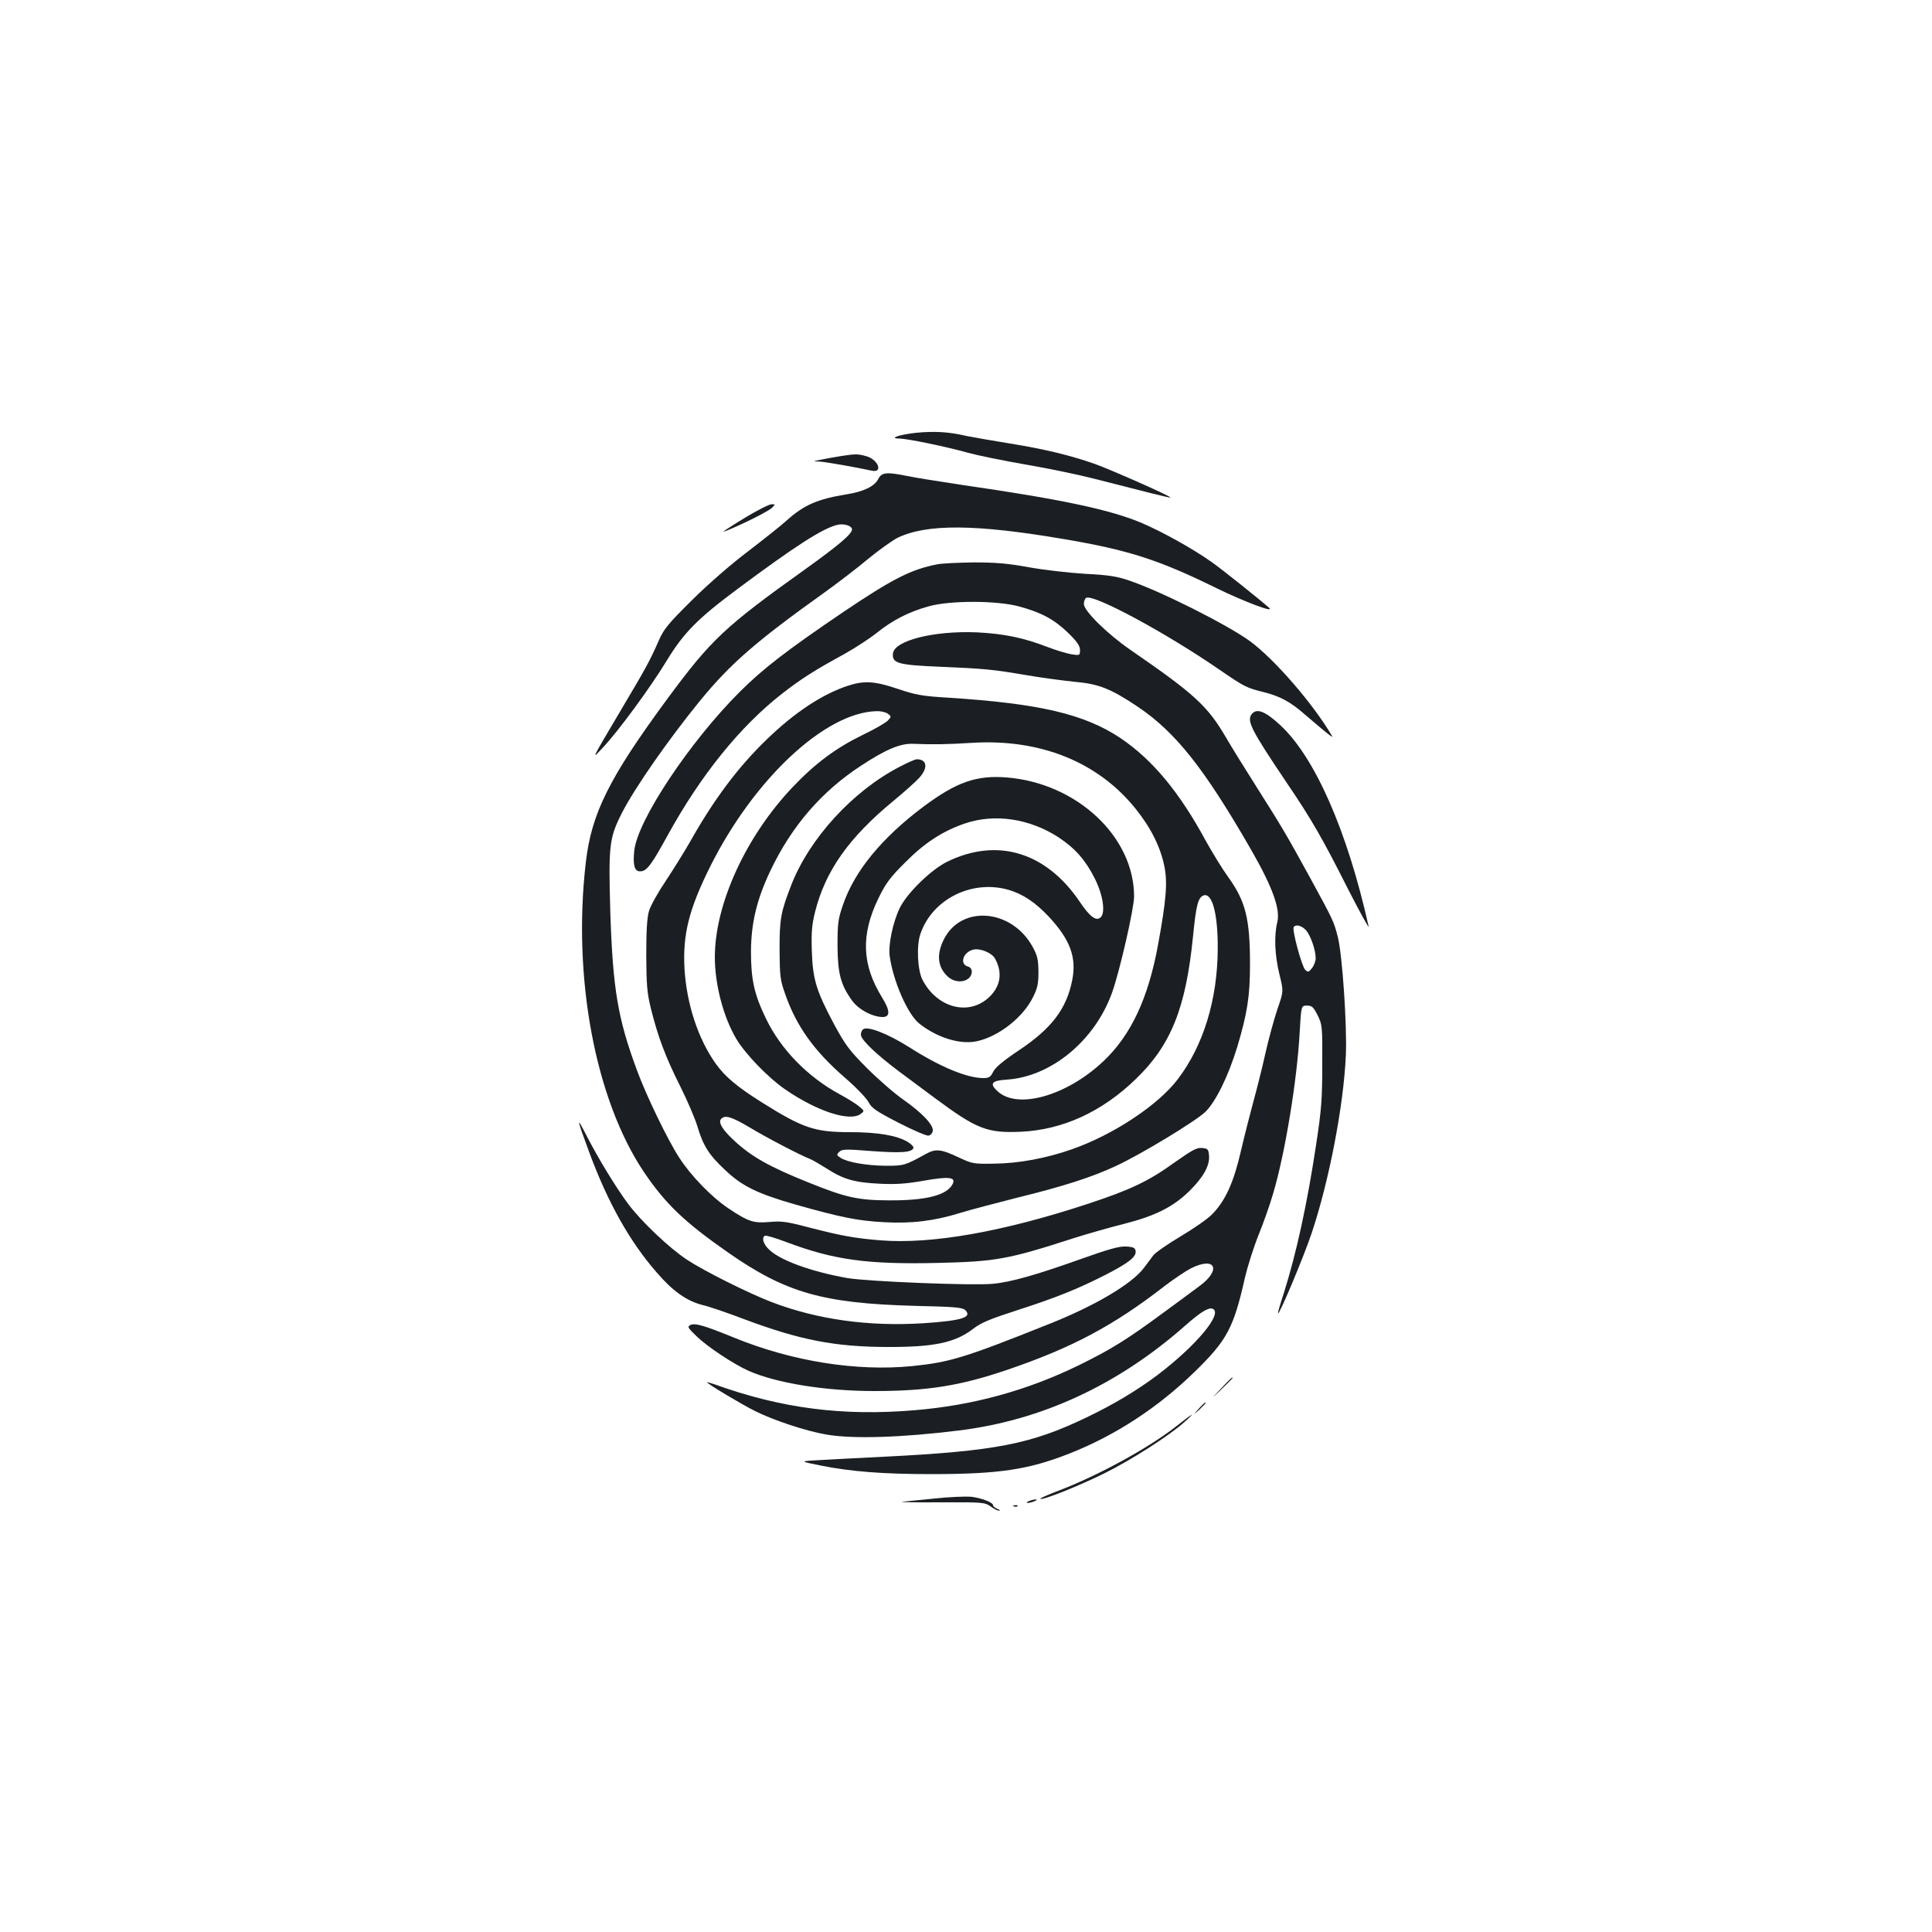 <?xml version="1.0" standalone="no"?>
<!DOCTYPE svg PUBLIC "-//W3C//DTD SVG 20010904//EN"
 "http://www.w3.org/TR/2001/REC-SVG-20010904/DTD/svg10.dtd">
<svg version="1.0" xmlns="http://www.w3.org/2000/svg"
 width="1000pt" height="1000pt" viewBox="0 0 1000 1000"
 preserveAspectRatio="xMidYMid meet">
<g transform="translate(0,1000) scale(0.1,-0.1)"
fill="#1b1f23" stroke="none">
<path d="M4743 7760 c-86 -9 -147 -29 -88 -30 40 0 248 -43 357 -74 48 -13
183 -41 300 -61 117 -20 274 -53 348 -72 277 -71 395 -101 398 -98 6 5 -308
144 -392 174 -128 45 -262 77 -442 106 -88 14 -188 32 -224 39 -91 21 -162 25
-257 16z"/>
<path d="M4350 7639 c-30 -5 -75 -13 -100 -18 -44 -9 -44 -9 -10 -10 30 -1
188 -29 271 -47 62 -14 35 58 -28 75 -43 12 -55 12 -133 0z"/>
<path d="M4545 7519 c-20 -37 -76 -64 -165 -78 -147 -24 -218 -54 -307 -134
-33 -30 -126 -103 -204 -163 -85 -64 -202 -166 -286 -249 -124 -123 -146 -149
-173 -210 -46 -105 -67 -143 -190 -350 -166 -281 -160 -269 -100 -205 82 87
248 314 330 449 88 145 160 218 364 370 305 227 448 319 523 335 32 7 73 -6
73 -24 0 -24 -69 -82 -243 -207 -416 -297 -486 -363 -712 -669 -302 -410 -394
-594 -423 -849 -69 -595 49 -1225 300 -1600 112 -166 210 -260 438 -419 297
-207 489 -262 962 -275 216 -5 249 -8 265 -23 36 -37 -21 -54 -217 -67 -283
-18 -549 19 -785 109 -120 46 -350 161 -438 219 -93 61 -239 200 -306 290 -65
88 -154 234 -214 351 -56 109 -54 97 15 -90 94 -253 207 -456 346 -615 84 -98
156 -149 239 -170 35 -8 134 -42 220 -75 284 -106 464 -141 733 -142 244 -1
353 22 447 94 41 32 88 51 230 97 202 65 315 111 456 183 119 61 159 93 155
122 -2 17 -11 22 -49 24 -36 2 -87 -12 -244 -68 -222 -79 -355 -117 -448 -125
-101 -10 -651 12 -752 30 -187 33 -352 93 -407 150 -28 27 -36 59 -19 69 5 3
56 -12 114 -34 242 -91 415 -115 775 -107 308 7 368 18 712 129 69 22 185 55
257 73 162 41 255 88 339 170 73 72 106 132 102 183 -3 34 -6 37 -36 40 -27 3
-50 -10 -140 -73 -137 -99 -228 -142 -448 -215 -443 -146 -812 -211 -1076
-190 -134 11 -201 23 -368 66 -117 31 -145 35 -207 29 -84 -7 -110 2 -212 70
-88 59 -195 169 -256 264 -58 89 -170 320 -218 451 -99 267 -125 420 -138 818
-10 347 -6 385 61 516 67 131 244 384 405 581 156 190 289 306 642 558 68 49
169 126 225 173 57 47 126 96 153 110 151 73 402 72 860 -6 337 -57 492 -107
795 -256 144 -70 301 -129 269 -100 -51 45 -245 200 -299 238 -98 69 -251 154
-358 200 -164 70 -415 123 -932 198 -118 18 -246 38 -283 46 -108 22 -134 20
-152 -17z"/>
<path d="M3864 7325 c-60 -36 -113 -70 -119 -76 -5 -5 44 15 110 46 66 31 129
65 140 76 19 19 19 19 -1 19 -12 0 -70 -29 -130 -65z"/>
<path d="M4851 7079 c-135 -26 -231 -75 -485 -246 -288 -195 -417 -294 -536
-413 -260 -259 -531 -667 -547 -823 -8 -75 1 -107 30 -107 34 0 57 30 142 185
172 313 376 566 596 737 95 74 169 121 318 202 57 32 134 82 170 111 82 66
167 109 269 137 112 31 353 30 467 -1 115 -31 181 -67 253 -136 47 -46 62 -68
62 -89 0 -28 -1 -29 -42 -23 -24 4 -79 20 -123 37 -126 49 -228 70 -370 77
-221 9 -425 -42 -433 -109 -6 -51 26 -60 241 -69 237 -10 276 -14 452 -44 77
-13 189 -28 248 -34 125 -11 187 -36 326 -129 196 -132 344 -318 590 -746 109
-191 149 -303 132 -370 -17 -69 -13 -170 11 -268 22 -89 22 -89 -10 -181 -17
-51 -46 -155 -63 -232 -17 -77 -45 -187 -61 -245 -16 -58 -45 -172 -64 -253
-38 -166 -80 -260 -149 -331 -23 -24 -96 -75 -162 -114 -67 -40 -131 -84 -143
-99 -11 -16 -35 -46 -51 -68 -63 -82 -254 -195 -489 -288 -440 -176 -514 -198
-710 -218 -286 -28 -617 24 -917 146 -162 66 -207 79 -231 66 -15 -8 -11 -15
32 -56 58 -57 194 -146 272 -181 144 -63 395 -104 649 -104 276 0 445 27 689
110 337 115 549 228 816 435 47 36 107 76 134 90 127 64 160 -7 44 -92 -29
-22 -111 -82 -183 -135 -191 -141 -273 -192 -440 -274 -266 -130 -547 -208
-848 -233 -374 -32 -693 9 -1039 134 -21 7 -38 12 -38 10 0 -7 177 -113 247
-148 93 -47 264 -104 369 -122 137 -24 390 -16 689 21 427 53 821 235 1170
543 78 69 120 95 141 87 57 -22 -84 -191 -286 -344 -104 -78 -225 -151 -365
-218 -289 -139 -472 -175 -1050 -204 -115 -6 -262 -13 -325 -17 -115 -6 -115
-6 0 -29 155 -31 322 -44 569 -44 352 0 504 23 715 106 239 94 459 238 649
423 168 164 202 226 261 489 14 59 45 157 70 219 25 62 59 157 75 213 62 206
125 591 138 835 8 140 8 140 38 140 26 0 33 -7 55 -50 24 -49 25 -56 24 -255
0 -177 -4 -233 -32 -416 -46 -305 -101 -557 -166 -764 -19 -58 -33 -106 -31
-108 7 -8 134 295 175 418 90 270 164 655 176 915 7 151 -18 527 -42 617 -20
78 -22 83 -142 303 -123 224 -144 260 -277 470 -56 88 -128 204 -160 259 -95
162 -161 223 -492 451 -121 83 -243 203 -243 239 0 14 6 29 13 32 44 17 414
-183 687 -371 133 -91 139 -94 229 -117 86 -21 141 -51 216 -117 101 -87 149
-126 140 -111 -98 167 -298 398 -426 492 -119 86 -465 260 -627 314 -61 21
-107 28 -227 34 -82 5 -213 20 -290 34 -110 20 -171 25 -285 25 -80 -1 -165
-5 -189 -10z m1908 -1893 c24 -26 51 -103 51 -146 0 -15 -9 -38 -19 -51 -18
-22 -21 -22 -35 -9 -18 17 -69 207 -60 221 10 16 40 9 63 -15z"/>
<path d="M4390 6451 c-132 -43 -275 -137 -419 -276 -150 -144 -277 -314 -401
-535 -30 -52 -86 -142 -125 -201 -39 -58 -78 -127 -86 -155 -10 -35 -14 -101
-14 -229 1 -154 4 -194 24 -275 36 -145 76 -252 151 -401 37 -74 78 -169 90
-210 30 -100 59 -146 141 -223 90 -86 169 -124 367 -181 234 -66 322 -84 457
-91 143 -8 260 6 395 48 52 16 185 51 296 79 236 58 384 105 510 164 128 59
410 230 462 279 54 52 119 184 166 337 52 175 66 262 66 428 0 237 -23 327
-114 453 -29 40 -81 125 -116 188 -136 251 -276 419 -441 530 -186 124 -420
179 -894 209 -131 8 -165 14 -257 45 -121 41 -175 44 -258 17z m205 -145 c19
-14 19 -15 1 -35 -11 -12 -70 -46 -131 -75 -139 -68 -247 -148 -365 -273 -241
-255 -400 -604 -400 -877 0 -142 44 -310 111 -423 46 -78 165 -201 252 -261
167 -115 337 -170 393 -127 19 15 18 15 -8 37 -14 13 -61 42 -105 66 -162 88
-301 230 -377 387 -62 127 -79 204 -79 350 1 149 30 270 101 419 110 231 265
410 469 543 129 85 205 116 269 113 99 -4 178 -3 304 5 353 22 652 -98 847
-340 79 -98 128 -196 149 -295 18 -86 11 -176 -32 -410 -51 -279 -141 -470
-285 -605 -190 -178 -443 -249 -546 -153 -43 40 -31 55 50 60 229 16 454 202
543 450 39 109 114 435 114 498 0 310 -297 587 -660 616 -156 12 -258 -23
-430 -151 -215 -161 -357 -333 -417 -509 -25 -73 -28 -94 -28 -211 1 -144 16
-202 76 -285 33 -45 100 -81 153 -84 45 -2 45 31 1 102 -104 169 -110 323 -19
511 39 80 60 108 138 186 101 102 193 162 308 202 156 54 340 26 490 -73 84
-56 138 -118 185 -212 43 -86 56 -178 29 -201 -23 -20 -56 5 -107 81 -174 258
-428 335 -688 207 -82 -41 -206 -161 -244 -239 -35 -72 -60 -189 -52 -249 18
-129 92 -299 152 -348 92 -74 215 -112 301 -92 113 25 238 124 289 228 23 46
28 69 28 131 -1 64 -5 83 -30 129 -108 197 -370 219 -460 38 -39 -78 -32 -143
21 -192 47 -43 124 -26 124 27 0 11 -8 22 -19 25 -47 12 -26 76 28 88 36 8 97
-18 112 -48 39 -72 28 -142 -31 -198 -105 -100 -271 -56 -346 91 -25 51 -31
175 -10 236 61 180 267 283 457 228 74 -22 137 -64 207 -138 111 -119 145
-211 122 -328 -29 -149 -106 -251 -277 -365 -81 -54 -121 -88 -132 -110 -14
-28 -21 -33 -52 -33 -84 0 -224 58 -385 161 -110 69 -214 110 -237 91 -8 -7
-13 -21 -10 -33 8 -29 85 -101 194 -183 53 -39 135 -100 183 -136 222 -165
274 -185 449 -178 217 10 419 102 595 272 183 176 260 368 297 739 16 162 26
201 54 212 45 17 75 -94 74 -275 -1 -263 -74 -501 -206 -675 -102 -135 -335
-289 -550 -364 -131 -46 -275 -73 -402 -74 -105 -2 -113 0 -178 30 -97 46
-123 49 -177 19 -107 -59 -112 -60 -205 -60 -100 1 -198 18 -234 41 -21 14
-22 16 -7 31 14 14 32 15 169 4 151 -11 207 -7 215 16 2 6 -11 20 -29 31 -55
34 -157 51 -299 51 -182 0 -243 20 -455 153 -129 81 -192 134 -240 201 -92
129 -151 310 -162 491 -10 179 23 309 133 530 227 454 595 797 860 804 22 1
49 -5 59 -13z m-714 -2142 c91 -55 265 -145 312 -163 13 -5 52 -28 87 -50 85
-55 144 -72 275 -78 85 -4 137 0 228 16 131 23 167 18 147 -19 -30 -57 -139
-84 -325 -83 -162 0 -228 15 -414 90 -208 83 -302 136 -394 222 -59 55 -81 93
-64 110 21 21 53 11 148 -45z"/>
<path d="M4658 6032 c-243 -125 -468 -371 -562 -612 -55 -141 -61 -176 -61
-335 1 -138 3 -157 29 -230 57 -165 150 -295 308 -432 57 -49 112 -106 123
-127 17 -32 39 -47 155 -107 74 -38 144 -68 155 -67 12 2 21 12 23 25 4 30
-53 91 -152 161 -45 31 -129 104 -187 162 -93 93 -112 119 -170 225 -94 176
-112 235 -117 381 -3 100 0 136 17 205 54 213 175 384 407 575 56 46 116 100
133 119 46 52 39 95 -14 95 -8 0 -47 -17 -87 -38z"/>
<path d="M6480 6305 c-29 -35 -6 -80 181 -358 127 -187 185 -288 318 -552 62
-121 109 -206 105 -190 -111 497 -280 880 -460 1044 -76 70 -119 86 -144 56z"/>
<path d="M6320 2813 c-55 -58 -55 -58 3 -3 31 30 57 56 57 57 0 8 -10 -1 -60
-54z"/>
<path d="M6204 2708 c-29 -33 -29 -33 4 -4 17 17 32 31 32 33 0 8 -8 1 -36
-29z"/>
<path d="M6090 2619 c-146 -115 -414 -261 -622 -339 -49 -19 -86 -35 -83 -38
9 -9 193 64 327 130 140 69 339 196 418 267 64 57 47 49 -40 -20z"/>
<path d="M4840 2244 c-74 -7 -151 -15 -170 -17 -19 -2 69 -4 195 -3 223 1 231
0 262 -21 17 -13 37 -23 45 -22 7 0 3 4 -9 9 -13 5 -23 13 -23 19 0 15 -62 38
-115 44 -27 2 -111 -1 -185 -9z"/>
<path d="M5325 2230 c-13 -5 -14 -9 -5 -9 8 0 24 4 35 9 13 5 14 9 5 9 -8 0
-24 -4 -35 -9z"/>
<path d="M5248 2203 c7 -3 16 -2 19 1 4 3 -2 6 -13 5 -11 0 -14 -3 -6 -6z"/>
</g>
</svg>
